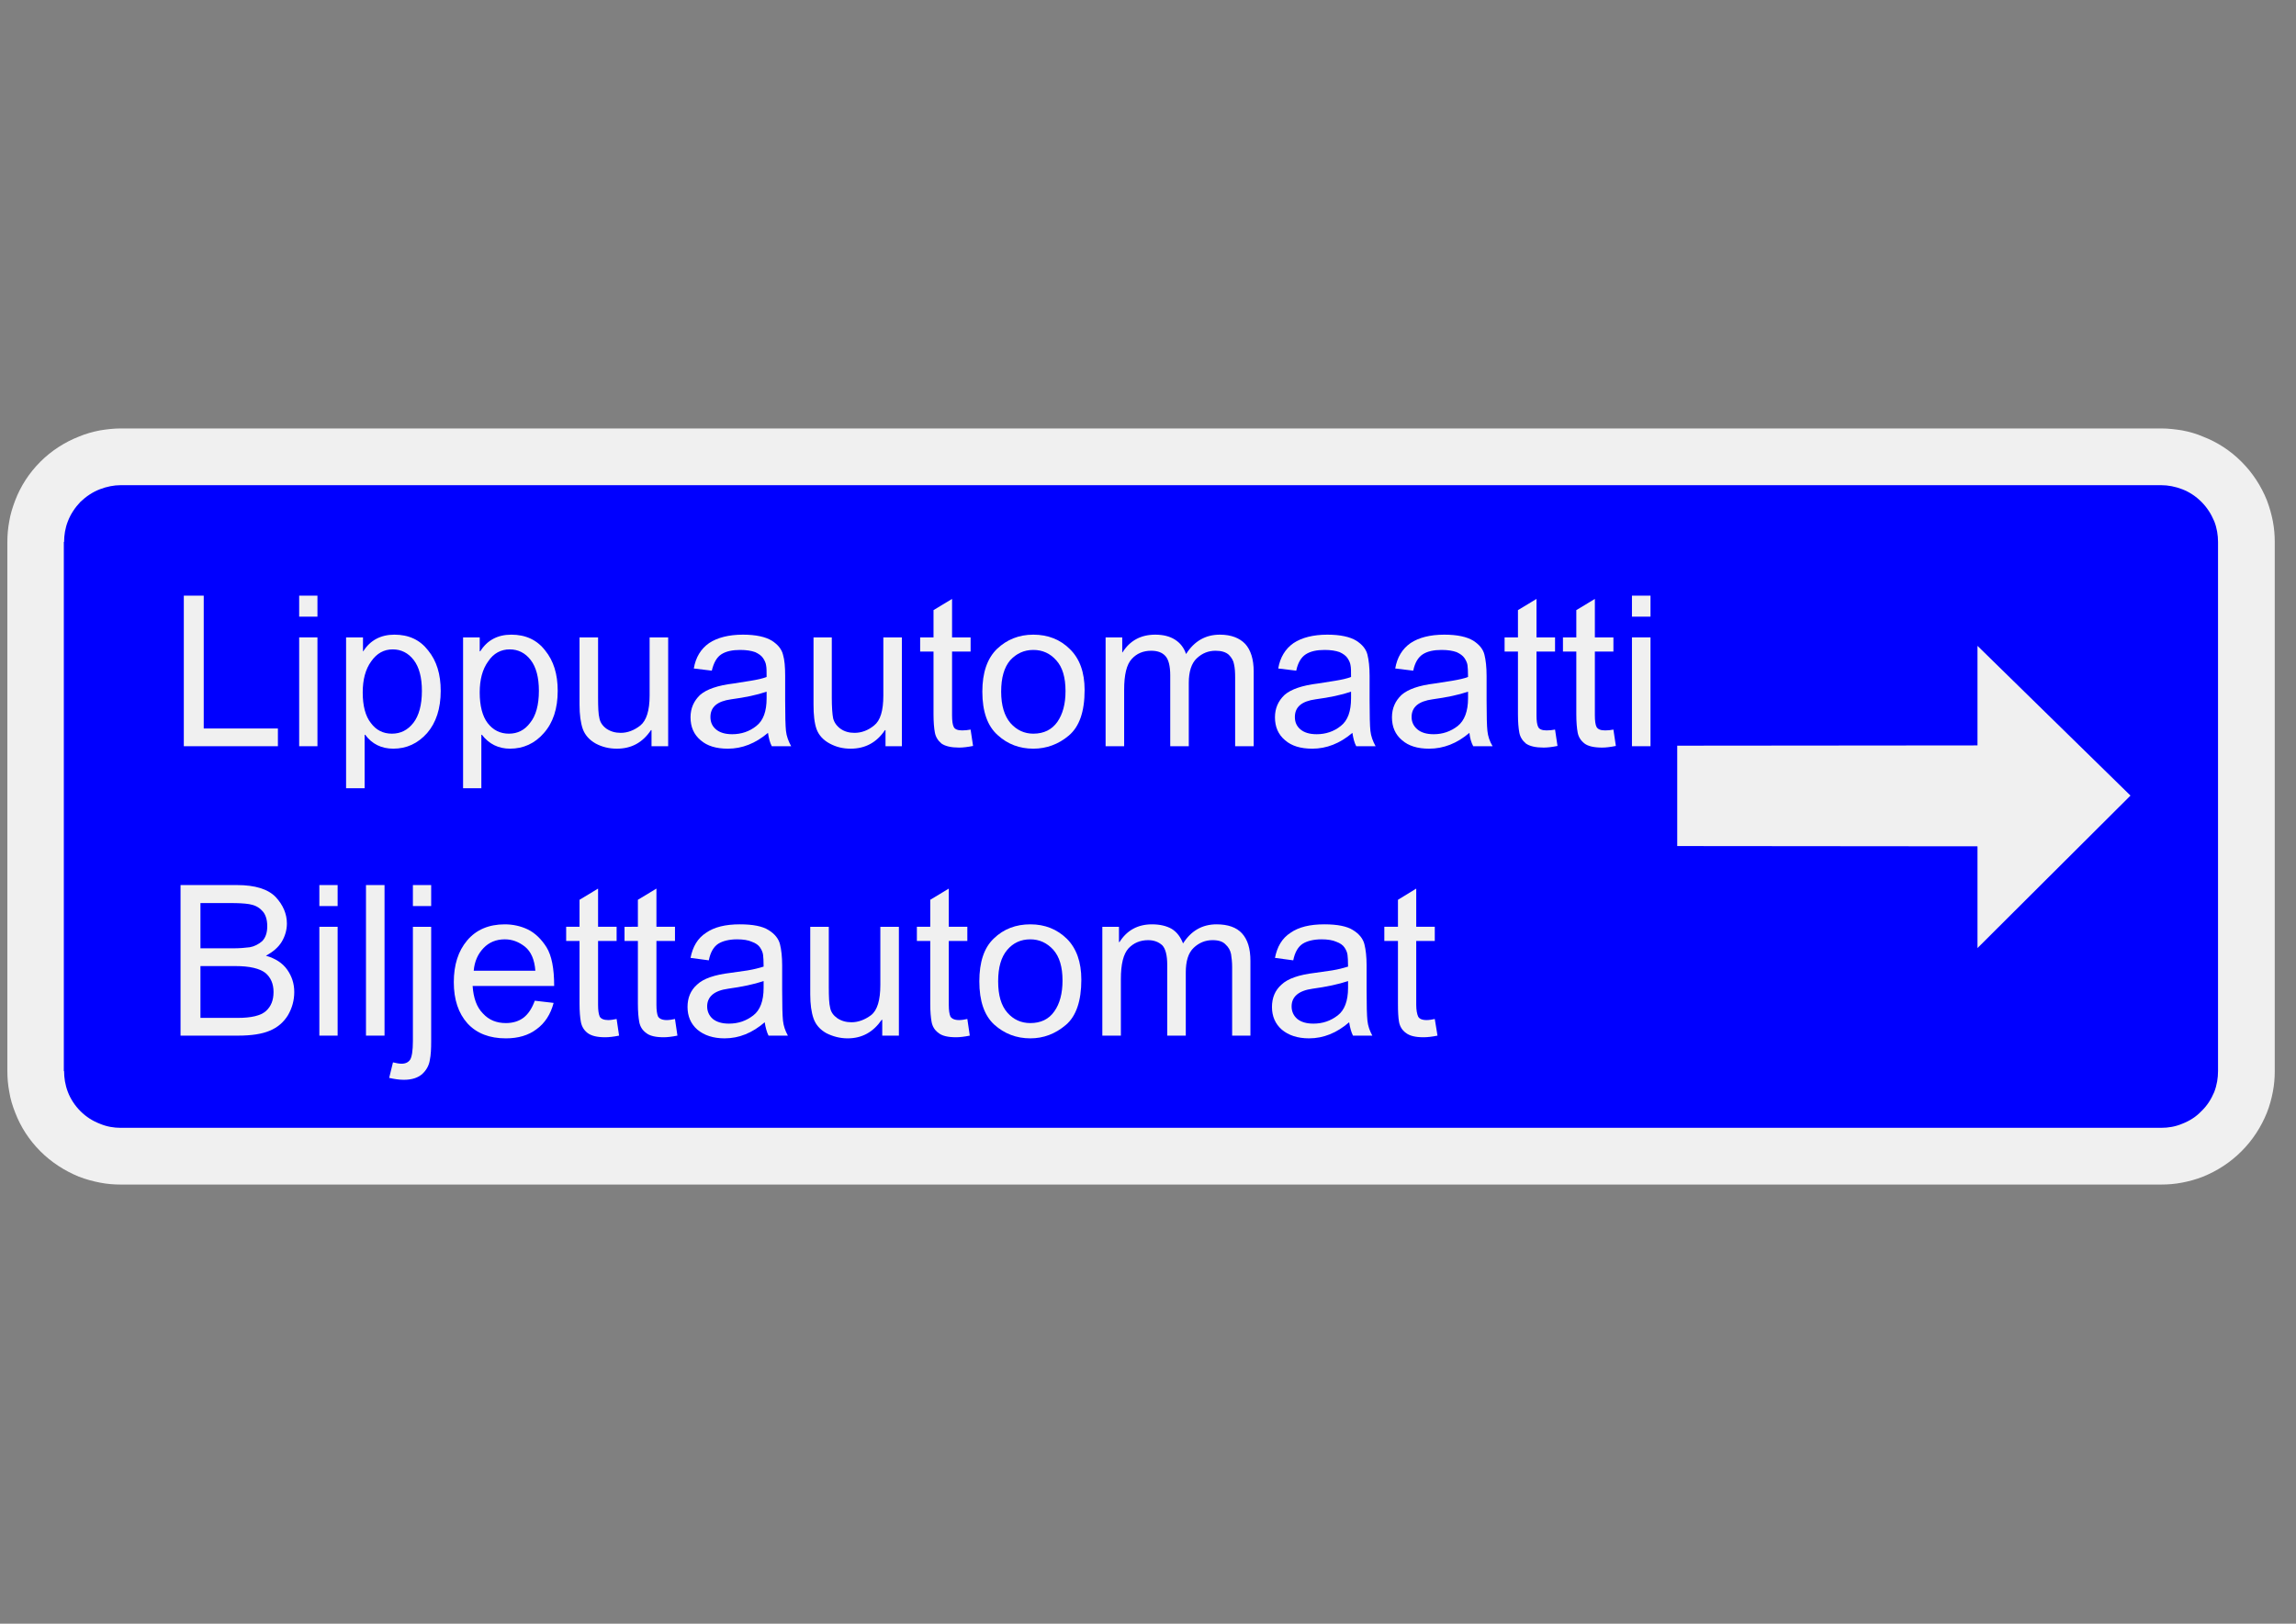 <?xml version="1.0" encoding="utf-8"?>
<!-- Generator: Adobe Illustrator 14.0.0, SVG Export Plug-In . SVG Version: 6.00 Build 43363)  -->
<!DOCTYPE svg PUBLIC "-//W3C//DTD SVG 1.1//EN" "http://www.w3.org/Graphics/SVG/1.1/DTD/svg11.dtd">
<svg version="1.1" id="Layer_1" xmlns="http://www.w3.org/2000/svg" xmlns:xlink="http://www.w3.org/1999/xlink" x="0px" y="0px"
	 width="841.89px" height="595.276px" viewBox="0 0 841.89 595.276" enable-background="new 0 0 841.89 595.276"
	 xml:space="preserve">
<rect x="0" y="0" width="841.89" height="595.276" fill="#808080" stroke="none"/>
<g>
	<defs>
		<polyline id="SVGID_1_" points="0,449.253 842.01,449.253 842.01,146.023 0,146.023 0,449.253 		"/>
	</defs>
	<clipPath id="SVGID_2_">
		<use xlink:href="#SVGID_1_"  overflow="visible"/>
	</clipPath>
	<path clip-path="url(#SVGID_2_)" fill-rule="evenodd" clip-rule="evenodd" fill="#F0F0F0" d="M44.2,157.076H792.5
		c2.5,0,5,0.3,7.601,0.7c2.6,0.5,5.2,1.2,7.7,2.3c5.199,2,10,5.1,14.1,9.2s7.2,8.9,9.3,14.1c1,2.6,1.7,5.2,2.2,7.7
		c0.5,2.6,0.7,5.2,0.7,7.6v194c0,2.5-0.2,5-0.7,7.6s-1.2,5.2-2.2,7.7c-2.1,5.2-5.2,10-9.3,14.1c-4.1,4.101-8.9,7.2-14.1,9.3
		c-2.5,1-5.101,1.7-7.7,2.2c-2.601,0.5-5.101,0.7-7.601,0.7H44.2c-2.4,0-5-0.2-7.5-0.7c-2.6-0.5-5.2-1.2-7.8-2.2
		c-5.1-2.1-10-5.199-14.1-9.3c-4.1-4.1-7.2-8.899-9.2-14.1c-1-2.5-1.8-5.101-2.2-7.7c-0.5-2.6-0.7-5.1-0.7-7.6v-194
		c0-2.4,0.2-5,0.7-7.6c0.4-2.5,1.2-5.1,2.2-7.7c2-5.2,5.1-10,9.2-14.1c4.1-4.1,9-7.2,14.1-9.2c2.6-1.1,5.2-1.8,7.8-2.3
		C39.2,157.376,41.8,157.076,44.2,157.076"/>
	<path clip-path="url(#SVGID_2_)" fill-rule="evenodd" clip-rule="evenodd" fill="#0000FF" d="M44.2,177.876H792.5
		c2.5,0,5.101,0.5,7.7,1.5c2.601,1,5,2.6,7,4.6c2.101,2.1,3.601,4.5,4.7,7.1c1,2.5,1.4,5.2,1.4,7.6v194c0,2.5-0.4,5.1-1.4,7.699
		c-1.1,2.601-2.6,5-4.7,7c-2,2.101-4.399,3.601-7,4.601c-2.6,1.1-5.2,1.5-7.7,1.5H44.2c-2.4,0-5-0.4-7.6-1.5c-2.6-1-5-2.5-7.1-4.601
		c-2-2-3.6-4.399-4.6-7c-1-2.6-1.4-5.199-1.4-7.699h-0.1v-194h0.1c0-2.4,0.4-5.1,1.4-7.6c1-2.6,2.6-5,4.6-7.1c2.1-2,4.5-3.6,7.1-4.6
		S41.8,177.876,44.2,177.876"/>
	<polyline clip-path="url(#SVGID_2_)" fill-rule="evenodd" clip-rule="evenodd" fill="#F0F0F0" points="615,310.177 725.1,310.276 
		725.1,347.576 781.2,291.676 725.1,236.776 725.1,273.276 615,273.376 	"/>
</g>
<g>
	<defs>
		<polyline id="SVGID_3_" points="0,449.253 842.01,449.253 842.01,146.023 0,146.023 0,449.253 		"/>
	</defs>
	<clipPath id="SVGID_4_">
		<use xlink:href="#SVGID_3_"  overflow="visible"/>
	</clipPath>
	<polyline clip-path="url(#SVGID_4_)" fill-rule="evenodd" clip-rule="evenodd" fill="#F0F0F0" points="101.9,273.576 
		101.9,267.076 74.7,267.076 74.7,218.376 67.4,218.376 67.4,273.576 101.9,273.576 	"/>
	<polyline clip-path="url(#SVGID_4_)" fill-rule="evenodd" clip-rule="evenodd" fill="#F0F0F0" points="116.4,273.576 
		116.4,233.676 109.7,233.676 109.7,273.576 116.4,273.576 	"/>
	<polyline clip-path="url(#SVGID_4_)" fill-rule="evenodd" clip-rule="evenodd" fill="#F0F0F0" points="116.4,226.076 
		116.4,218.376 109.7,218.376 109.7,226.076 116.4,226.076 	"/>
	<path clip-path="url(#SVGID_4_)" fill-rule="evenodd" clip-rule="evenodd" fill="#F0F0F0" d="M143.7,268.977
		c-3.2,0-5.8-1.3-7.7-3.9c-2-2.5-3-6.3-3-11.2c0-4.7,1-8.5,3.1-11.4c2.1-3,4.7-4.4,7.9-4.4c3.1,0,5.7,1.3,7.7,3.9
		c2,2.6,3,6.4,3,11.3c0,5.2-1.1,9.1-3.1,11.7C149.5,267.676,146.9,268.977,143.7,268.977 M133.2,238.776h-0.1v-5.1h-6.2v55.3h6.8
		v-19.6h0.2c2.5,3.4,6,5.1,10.3,5.1c4.9,0,9-1.9,12.4-5.7c3.3-3.8,5-9,5-15.5c0-6.1-1.5-11-4.6-14.8c-3-3.9-7.1-5.8-12.4-5.8
		C139.6,232.676,135.7,234.776,133.2,238.776"/>
	<path clip-path="url(#SVGID_4_)" fill-rule="evenodd" clip-rule="evenodd" fill="#F0F0F0" d="M186.6,268.977
		c-3.2,0-5.8-1.3-7.8-3.9c-1.9-2.5-2.9-6.3-2.9-11.2c0-4.7,1-8.5,3.1-11.4c2-3,4.7-4.4,7.9-4.4c3.1,0,5.7,1.3,7.7,3.9
		c2,2.6,3,6.4,3,11.3c0,5.2-1.1,9.1-3.2,11.7C192.4,267.676,189.8,268.977,186.6,268.977 M176.1,238.776h-0.2v-5.1h-6.1v55.3h6.7
		v-19.6h0.2c2.6,3.4,6.1,5.1,10.3,5.1c4.9,0,9.1-1.9,12.4-5.7c3.4-3.8,5.1-9,5.1-15.5c0-6.1-1.5-11-4.6-14.8
		c-3-3.9-7.2-5.8-12.4-5.8C182.4,232.676,178.6,234.776,176.1,238.776"/>
	<path clip-path="url(#SVGID_4_)" fill-rule="evenodd" clip-rule="evenodd" fill="#F0F0F0" d="M245,273.576v-39.9h-6.8v21.3
		c0,5.6-1.2,9.2-3.4,11c-2.3,1.8-4.7,2.7-7.2,2.7c-2,0-3.7-0.5-5.2-1.5c-1.4-1-2.3-2.3-2.6-3.8c-0.4-1.5-0.5-4.1-0.5-7.6v-22.1h-6.8
		v24.7c0,3.6,0.4,6.6,1.2,8.9c0.8,2.2,2.4,4,4.7,5.3c2.4,1.3,5,1.9,7.8,1.9c5.3,0,9.4-2.2,12.5-6.8h0.2v5.9H245"/>
	<path clip-path="url(#SVGID_4_)" fill-rule="evenodd" clip-rule="evenodd" fill="#F0F0F0" d="M281.1,255.977
		c0,4.8-1.2,8.2-3.8,10.2c-2.5,2-5.5,3-8.8,3c-2.6,0-4.6-0.6-6-1.8c-1.4-1.2-2-2.7-2-4.5c0-3.7,2.5-5.8,7.6-6.5
		c5.2-0.7,9.5-1.6,13-2.8V255.977 M290.1,273.576c-1-1.8-1.7-3.7-1.9-5.6c-0.2-1.8-0.3-5.6-0.3-11.1v-9.1c0-3.2-0.2-5.8-0.8-7.8
		c-0.5-2-1.9-3.7-4.1-5.1c-2.3-1.4-5.8-2.2-10.6-2.2c-5.2,0-9.4,1.1-12.4,3.1c-3,2.1-4.9,5.2-5.6,9.3l6.6,0.8c0.7-2.9,1.8-4.9,3.5-6
		s4-1.6,6.9-1.6c2.3,0,4.1,0.3,5.5,0.8c1.3,0.6,2.3,1.3,2.9,2.2c0.6,0.9,1,1.8,1.1,2.6c0.2,0.9,0.2,2.3,0.2,4.3
		c-1.5,0.6-3.4,1-5.8,1.4l-6.3,1c-5.8,0.7-9.9,2.1-12.3,4.2c-2.3,2.2-3.5,4.9-3.5,8.2c0,3.5,1.2,6.3,3.7,8.4c2.4,2.1,5.7,3.1,10,3.1
		c5.2,0,10.1-1.9,14.7-5.8c0.3,2,0.7,3.6,1.4,4.9H290.1"/>
	<path clip-path="url(#SVGID_4_)" fill-rule="evenodd" clip-rule="evenodd" fill="#F0F0F0" d="M330.7,273.576v-39.9h-6.8v21.3
		c0,5.6-1.1,9.2-3.4,11c-2.2,1.8-4.6,2.7-7.2,2.7c-2,0-3.7-0.5-5.1-1.5c-1.4-1-2.3-2.3-2.7-3.8c-0.3-1.5-0.5-4.1-0.5-7.6v-22.1h-6.7
		v24.7c0,3.6,0.3,6.6,1.1,8.9c0.8,2.2,2.4,4,4.8,5.3c2.4,1.3,4.9,1.9,7.7,1.9c5.3,0,9.5-2.2,12.6-6.8h0.2v5.9H330.7"/>
	<path clip-path="url(#SVGID_4_)" fill-rule="evenodd" clip-rule="evenodd" fill="#F0F0F0" d="M356.8,273.477l-0.9-6
		c-1.1,0.2-2.1,0.3-3.1,0.3c-1.6,0-2.7-0.4-3.1-1.3c-0.4-0.8-0.6-2.2-0.6-4.2v-23.4h6.8v-5.2h-6.8v-14.1l-6.8,4.1v10h-4.9v5.2h4.9
		v23c0,2.9,0.2,5.1,0.5,6.7c0.3,1.6,1.1,2.9,2.4,4c1.4,1,3.6,1.5,6.5,1.5C353.1,274.076,354.8,273.876,356.8,273.477"/>
	<path clip-path="url(#SVGID_4_)" fill-rule="evenodd" clip-rule="evenodd" fill="#F0F0F0" d="M378.9,268.977
		c-3.3,0-6.1-1.3-8.4-3.9c-2.2-2.6-3.4-6.4-3.4-11.5c0-5.1,1.1-8.9,3.3-11.5c2.3-2.5,5.1-3.8,8.5-3.8s6.2,1.3,8.4,3.8
		c2.3,2.5,3.4,6.3,3.4,11.3c0,4.7-1,8.4-3,11.3C385.7,267.477,382.8,268.977,378.9,268.977 M378.9,232.676c-5.3,0-9.7,1.8-13.3,5.2
		c-3.6,3.5-5.4,8.7-5.4,15.7c0,7.3,1.9,12.6,5.6,15.9c3.7,3.4,8.1,5,13.1,5c4.8,0,9.2-1.6,13-4.8c3.9-3.3,5.8-8.8,5.8-16.7
		c0-6.5-1.8-11.5-5.4-15C388.8,234.477,384.3,232.676,378.9,232.676"/>
	<path clip-path="url(#SVGID_4_)" fill-rule="evenodd" clip-rule="evenodd" fill="#F0F0F0" d="M459.7,273.576v-27.4
		c0-4.5-1.1-7.9-3.1-10.1c-2.101-2.2-5.2-3.4-9.3-3.4c-5.301,0-9.4,2.4-12.4,7.1c-0.8-2.4-2.2-4.1-4.1-5.3
		c-1.9-1.2-4.301-1.8-7.2-1.8c-5.3,0-9.3,2.2-12,6.5h-0.1v-5.5h-6.1v39.9h6.8v-20.7c0-5.5,0.9-9.3,2.8-11.3c1.8-2,4.2-3,7.1-3
		c2.3,0,4,0.6,5.2,1.9c1.199,1.3,1.8,3.7,1.8,7.1v26h6.8v-23.2c0-4.2,1-7.2,2.9-9c2-1.9,4.3-2.8,6.899-2.8c2.2,0,3.8,0.5,4.9,1.5
		c1,1,1.7,2.2,1.899,3.5c0.301,1.3,0.4,2.9,0.4,4.8v25.2H459.7"/>
	<path clip-path="url(#SVGID_4_)" fill-rule="evenodd" clip-rule="evenodd" fill="#F0F0F0" d="M495.4,255.977
		c0,4.8-1.2,8.2-3.8,10.2c-2.5,2-5.5,3-8.8,3c-2.601,0-4.601-0.6-6-1.8c-1.4-1.2-2-2.7-2-4.5c0-3.7,2.5-5.8,7.6-6.5
		c5.2-0.7,9.5-1.6,13-2.8V255.977 M504.4,273.576c-1-1.8-1.7-3.7-1.9-5.6c-0.199-1.8-0.3-5.6-0.3-11.1v-9.1c0-3.2-0.3-5.8-0.8-7.8
		s-1.9-3.7-4.1-5.1c-2.301-1.4-5.801-2.2-10.601-2.2c-5.2,0-9.399,1.1-12.399,3.1c-3,2.1-4.9,5.2-5.601,9.3l6.601,0.8
		c0.6-2.9,1.8-4.9,3.5-6c1.699-1.1,4-1.6,6.899-1.6c2.3,0,4.101,0.3,5.5,0.8c1.3,0.6,2.3,1.3,2.9,2.2c0.6,0.9,1,1.8,1.1,2.6
		c0.2,0.9,0.2,2.3,0.2,4.3c-1.5,0.6-3.4,1-5.8,1.4l-6.3,1c-5.801,0.7-9.9,2.1-12.301,4.2c-2.3,2.2-3.5,4.9-3.5,8.2
		c0,3.5,1.2,6.3,3.7,8.4c2.4,2.1,5.7,3.1,10,3.1c5.2,0,10.101-1.9,14.7-5.8c0.3,2,0.7,3.6,1.4,4.9H504.4"/>
	<path clip-path="url(#SVGID_4_)" fill-rule="evenodd" clip-rule="evenodd" fill="#F0F0F0" d="M538.3,255.977
		c0,4.8-1.301,8.2-3.801,10.2c-2.6,2-5.5,3-8.8,3c-2.6,0-4.6-0.6-6-1.8c-1.399-1.2-2.1-2.7-2.1-4.5c0-3.7,2.6-5.8,7.7-6.5
		c5.1-0.7,9.5-1.6,13-2.8V255.977 M547.3,273.576c-1.101-1.8-1.7-3.7-1.9-5.6c-0.2-1.8-0.3-5.6-0.3-11.1v-9.1c0-3.2-0.3-5.8-0.8-7.8
		s-1.9-3.7-4.101-5.1c-2.3-1.4-5.8-2.2-10.6-2.2c-5.3,0-9.4,1.1-12.4,3.1c-3,2.1-4.899,5.2-5.6,9.3l6.6,0.8c0.601-2.9,1.8-4.9,3.5-6
		s4-1.6,6.9-1.6c2.3,0,4.1,0.3,5.5,0.8c1.3,0.6,2.3,1.3,2.899,2.2c0.601,0.9,1,1.8,1.101,2.6c0.1,0.9,0.2,2.3,0.2,4.3
		c-1.5,0.6-3.5,1-5.801,1.4l-6.399,1c-5.8,0.7-9.8,2.1-12.2,4.2c-2.3,2.2-3.5,4.9-3.5,8.2c0,3.5,1.2,6.3,3.7,8.4
		c2.399,2.1,5.7,3.1,9.899,3.1c5.301,0,10.2-1.9,14.801-5.8c0.199,2,0.699,3.6,1.399,4.9H547.3"/>
	<path clip-path="url(#SVGID_4_)" fill-rule="evenodd" clip-rule="evenodd" fill="#F0F0F0" d="M571.1,273.477l-0.9-6
		c-1.1,0.2-2.1,0.3-3.1,0.3c-1.601,0-2.7-0.4-3.101-1.3c-0.399-0.8-0.6-2.2-0.6-4.2v-23.4h6.8v-5.2h-6.8v-14.1l-6.8,4.1v10h-4.9v5.2
		h4.9v23c0,2.9,0.2,5.1,0.5,6.7c0.3,1.6,1.1,2.9,2.399,4c1.4,1,3.601,1.5,6.5,1.5C567.4,274.076,569.1,273.876,571.1,273.477"/>
	<path clip-path="url(#SVGID_4_)" fill-rule="evenodd" clip-rule="evenodd" fill="#F0F0F0" d="M592.5,273.477l-0.899-6
		c-1,0.2-2,0.3-3,0.3c-1.7,0-2.7-0.4-3.2-1.3c-0.4-0.8-0.6-2.2-0.6-4.2v-23.4h6.8v-5.2h-6.8v-14.1l-6.801,4.1v10H573.1v5.2H578v23
		c0,2.9,0.2,5.1,0.5,6.7c0.301,1.6,1.101,2.9,2.5,4c1.301,1,3.5,1.5,6.5,1.5C588.8,274.076,590.5,273.876,592.5,273.477"/>
	<polyline clip-path="url(#SVGID_4_)" fill-rule="evenodd" clip-rule="evenodd" fill="#F0F0F0" points="605.2,273.576 
		605.2,233.676 598.4,233.676 598.4,273.576 605.2,273.576 	"/>
	<polyline clip-path="url(#SVGID_4_)" fill-rule="evenodd" clip-rule="evenodd" fill="#F0F0F0" points="605.2,226.076 
		605.2,218.376 598.4,218.376 598.4,226.076 605.2,226.076 	"/>
</g>
<g>
	<defs>
		<polyline id="SVGID_5_" points="0,449.253 842.01,449.253 842.01,146.023 0,146.023 0,449.253 		"/>
	</defs>
	<clipPath id="SVGID_6_">
		<use xlink:href="#SVGID_5_"  overflow="visible"/>
	</clipPath>
	<path clip-path="url(#SVGID_6_)" fill-rule="evenodd" clip-rule="evenodd" fill="#F0F0F0" d="M73.5,373.177v-19h12.8
		c5.3,0,8.9,0.899,11,2.5c2,1.699,3,4,3,7s-0.9,5.3-2.8,7c-1.9,1.699-5.4,2.5-10.3,2.5H73.5 M73.5,347.677v-16.601h11
		c2.8,0,5.1,0.101,6.9,0.4c1.8,0.3,3.4,1,4.6,2.3c1.3,1.2,2,3.2,2,5.8c0,2.5-0.7,4.3-1.9,5.5c-1.3,1.101-2.8,1.9-4.5,2.2
		c-1.6,0.2-3.7,0.4-6.2,0.4H73.5 M97.5,350.376c2.6-1.399,4.5-3,5.8-5.1c1.2-2,1.9-4.3,1.9-6.7c0-3.5-1.4-6.8-4.1-9.7
		c-2.8-2.899-7.5-4.399-14.2-4.399H66.2v55.2h21.1c4.9,0,8.8-0.601,11.6-1.801c2.9-1.199,5.1-3.1,6.7-5.699
		c1.5-2.601,2.3-5.4,2.3-8.5c0-3.101-0.9-5.801-2.6-8.2C103.6,353.076,101,351.376,97.5,350.376"/>
	<polyline clip-path="url(#SVGID_6_)" fill-rule="evenodd" clip-rule="evenodd" fill="#F0F0F0" points="123.8,379.677 
		123.8,339.776 117.1,339.776 117.1,379.677 123.8,379.677 	"/>
	<polyline clip-path="url(#SVGID_6_)" fill-rule="evenodd" clip-rule="evenodd" fill="#F0F0F0" points="123.8,332.177 
		123.8,324.477 117.1,324.477 117.1,332.177 123.8,332.177 	"/>
	<polyline clip-path="url(#SVGID_6_)" fill-rule="evenodd" clip-rule="evenodd" fill="#F0F0F0" points="141,379.677 141,324.477 
		134.2,324.477 134.2,379.677 141,379.677 	"/>
	<path clip-path="url(#SVGID_6_)" fill-rule="evenodd" clip-rule="evenodd" fill="#F0F0F0" d="M158.1,381.876v-42.1h-6.7v41.9
		c0,3.6-0.4,5.8-1,6.8c-0.7,1-1.7,1.5-3.2,1.5c-0.8,0-1.9-0.2-3.1-0.5l-1.4,5.7c1.8,0.399,3.6,0.699,5.4,0.699
		c3,0,5.3-0.8,6.8-2.199c1.5-1.4,2.4-3.101,2.7-5C158,386.776,158.1,384.477,158.1,381.876"/>
	<polyline clip-path="url(#SVGID_6_)" fill-rule="evenodd" clip-rule="evenodd" fill="#F0F0F0" points="158.1,332.177 
		158.1,324.477 151.4,324.477 151.4,332.177 158.1,332.177 	"/>
	<path clip-path="url(#SVGID_6_)" fill-rule="evenodd" clip-rule="evenodd" fill="#F0F0F0" d="M196.3,355.876h-22.6
		c0.3-3.399,1.5-6.1,3.6-8.3c2-2.1,4.6-3.2,7.8-3.2c2.7,0,5.1,0.9,7.4,2.7C194.7,348.876,196,351.776,196.3,355.876 M203.2,361.477
		c0-6.4-0.9-11.101-2.8-14.2c-1.9-3-4.2-5.2-6.8-6.5c-2.7-1.3-5.6-1.9-8.5-1.9c-5.9,0-10.5,2-13.8,5.9c-3.3,3.9-4.9,9-4.9,15.3
		c0,6.4,1.7,11.4,5,15.101c3.4,3.699,8.1,5.5,14.1,5.5c4.5,0,8.3-1.101,11.3-3.4c3-2.2,5.1-5.4,6.2-9.6l-6.9-0.801
		c-1,2.7-2.3,4.801-4.1,6.2c-1.7,1.3-3.9,2-6.5,2c-3.4,0-6.2-1.1-8.4-3.5c-2.3-2.3-3.5-5.7-3.8-10.1H203.2"/>
	<path clip-path="url(#SVGID_6_)" fill-rule="evenodd" clip-rule="evenodd" fill="#F0F0F0" d="M227,379.677l-0.9-6.101
		c-1.1,0.2-2.1,0.4-3.1,0.4c-1.6,0-2.7-0.5-3.1-1.3c-0.4-0.9-0.6-2.301-0.6-4.301v-23.399h6.8v-5.2h-6.8v-14l-6.8,4.1v9.9h-4.9v5.2
		h4.9v23c0,2.899,0.2,5.1,0.5,6.7c0.3,1.6,1.1,3,2.4,4c1.4,1.1,3.6,1.6,6.5,1.6C223.3,380.276,225,380.076,227,379.677"/>
	<path clip-path="url(#SVGID_6_)" fill-rule="evenodd" clip-rule="evenodd" fill="#F0F0F0" d="M248.4,379.677l-0.9-6.101
		c-1,0.2-2,0.4-3,0.4c-1.7,0-2.7-0.5-3.2-1.3c-0.4-0.9-0.6-2.301-0.6-4.301v-23.399h6.8v-5.2h-6.8v-14l-6.8,4.1v9.9H229v5.2h4.9v23
		c0,2.899,0.2,5.1,0.5,6.7c0.3,1.6,1.1,3,2.5,4c1.3,1.1,3.5,1.6,6.5,1.6C244.7,380.276,246.4,380.076,248.4,379.677"/>
	<path clip-path="url(#SVGID_6_)" fill-rule="evenodd" clip-rule="evenodd" fill="#F0F0F0" d="M280,362.177
		c0,4.8-1.3,8.199-3.8,10.1c-2.6,2-5.5,3-8.9,3c-2.6,0-4.5-0.6-5.9-1.7c-1.4-1.2-2.1-2.8-2.1-4.6c0-3.601,2.6-5.8,7.7-6.5
		s9.4-1.601,13-2.8V362.177 M288.9,379.677c-1-1.801-1.6-3.601-1.8-5.5c-0.2-1.9-0.3-5.601-0.3-11.2v-9.101
		c0-3.1-0.3-5.699-0.8-7.699s-1.9-3.801-4.2-5.2c-2.2-1.4-5.7-2.101-10.5-2.101c-5.3,0-9.4,1-12.4,3.101c-3.1,2-4.9,5.1-5.7,9.2
		l6.7,0.899c0.6-3,1.8-5,3.5-6.1c1.6-1,4-1.601,6.9-1.601c2.2,0,4.1,0.301,5.4,0.9c1.4,0.5,2.4,1.2,3,2.1c0.6,0.9,1,1.801,1.1,2.7
		c0.1,0.8,0.2,2.2,0.2,4.3c-1.6,0.5-3.5,1-5.9,1.4l-6.3,0.9c-5.8,0.699-9.9,2.1-12.2,4.3c-2.4,2.1-3.5,4.899-3.5,8.2
		c0,3.399,1.2,6.199,3.6,8.3c2.5,2.1,5.8,3.2,10,3.2c5.3,0,10.2-2,14.7-5.9c0.3,2,0.8,3.7,1.4,4.9H288.9"/>
	<path clip-path="url(#SVGID_6_)" fill-rule="evenodd" clip-rule="evenodd" fill="#F0F0F0" d="M329.6,379.677v-39.9h-6.8v21.3
		c0,5.601-1.1,9.3-3.4,11.101c-2.3,1.699-4.7,2.6-7.2,2.6c-2,0-3.7-0.5-5.2-1.5c-1.4-1-2.3-2.2-2.6-3.8c-0.4-1.5-0.5-4-0.5-7.601
		v-22.1h-6.8v24.8c0,3.601,0.4,6.5,1.2,8.8c0.8,2.301,2.4,4.101,4.7,5.4c2.4,1.2,5,1.9,7.8,1.9c5.3,0,9.4-2.301,12.5-6.801h0.2
		v5.801H329.6"/>
	<path clip-path="url(#SVGID_6_)" fill-rule="evenodd" clip-rule="evenodd" fill="#F0F0F0" d="M355.6,379.677l-0.9-6.101
		c-1,0.2-2,0.4-3,0.4c-1.7,0-2.7-0.5-3.2-1.3c-0.4-0.9-0.6-2.301-0.6-4.301v-23.399h6.8v-5.2h-6.8v-14l-6.8,4.1v9.9h-4.9v5.2h4.9v23
		c0,2.899,0.2,5.1,0.5,6.7c0.3,1.6,1.1,3,2.5,4c1.3,1.1,3.5,1.6,6.5,1.6C351.9,380.276,353.6,380.076,355.6,379.677"/>
	<path clip-path="url(#SVGID_6_)" fill-rule="evenodd" clip-rule="evenodd" fill="#F0F0F0" d="M377.8,375.076
		c-3.4,0-6.2-1.3-8.4-3.8c-2.3-2.6-3.4-6.4-3.4-11.5s1.1-8.9,3.3-11.5c2.2-2.6,5-3.9,8.5-3.9c3.3,0,6.1,1.301,8.4,3.801
		c2.3,2.6,3.4,6.3,3.4,11.3c0,4.7-1,8.5-3,11.3C384.6,373.677,381.6,375.076,377.8,375.076 M377.8,338.876c-5.3,0-9.8,1.7-13.4,5.2
		c-3.6,3.4-5.3,8.7-5.3,15.7c0,7.2,1.8,12.5,5.5,15.9c3.7,3.3,8.1,5,13.2,5c4.8,0,9.1-1.601,13-4.9c3.8-3.2,5.7-8.8,5.7-16.6
		c0-6.5-1.8-11.5-5.3-15C387.6,340.677,383.2,338.876,377.8,338.876"/>
	<path clip-path="url(#SVGID_6_)" fill-rule="evenodd" clip-rule="evenodd" fill="#F0F0F0" d="M458.5,379.677v-27.4
		c0-4.5-1-7.8-3.1-10.1c-2-2.2-5.2-3.301-9.3-3.301c-5.2,0-9.3,2.301-12.3,7c-0.9-2.3-2.2-4.1-4.101-5.3c-1.899-1.1-4.3-1.7-7.3-1.7
		c-5.2,0-9.2,2.2-11.9,6.5h-0.2v-5.6h-6.1v39.9h6.8v-20.7c0-5.5,0.9-9.2,2.8-11.3c1.9-2,4.3-3,7.2-3c2.2,0,3.9,0.699,5.2,1.899
		c1.2,1.3,1.8,3.7,1.8,7.2v25.9h6.801v-23.101c0-4.2,0.899-7.2,2.899-9.1c1.9-1.8,4.2-2.8,6.9-2.8c2.2,0,3.8,0.5,4.8,1.6
		c1.1,1,1.7,2.1,2,3.5c0.2,1.3,0.4,2.9,0.4,4.7v25.2H458.5"/>
	<path clip-path="url(#SVGID_6_)" fill-rule="evenodd" clip-rule="evenodd" fill="#F0F0F0" d="M494.3,362.177
		c0,4.8-1.301,8.199-3.801,10.1c-2.6,2-5.5,3-8.899,3c-2.601,0-4.5-0.6-5.9-1.7c-1.399-1.2-2.1-2.8-2.1-4.6c0-3.601,2.6-5.8,7.7-6.5
		c5.1-0.7,9.399-1.601,13-2.8V362.177 M503.2,379.677c-1-1.801-1.6-3.601-1.8-5.5c-0.2-1.9-0.3-5.601-0.3-11.2v-9.101
		c0-3.1-0.3-5.699-0.8-7.699s-1.9-3.801-4.2-5.2c-2.2-1.4-5.7-2.101-10.5-2.101c-5.3,0-9.4,1-12.4,3.101c-3.1,2-4.899,5.1-5.7,9.2
		l6.7,0.899c0.601-3,1.8-5,3.5-6.1c1.601-1,4-1.601,6.9-1.601c2.2,0,4.1,0.301,5.399,0.9c1.4,0.5,2.4,1.2,3,2.1
		c0.601,0.9,1,1.801,1.101,2.7c0.1,0.8,0.2,2.2,0.2,4.3c-1.601,0.5-3.5,1-5.9,1.4l-6.3,0.9c-5.8,0.699-9.9,2.1-12.2,4.3
		c-2.4,2.1-3.5,4.899-3.5,8.2c0,3.399,1.2,6.199,3.6,8.3c2.5,2.1,5.801,3.2,10,3.2c5.301,0,10.2-2,14.7-5.9c0.3,2,0.8,3.7,1.4,4.9
		H503.2"/>
	<path clip-path="url(#SVGID_6_)" fill-rule="evenodd" clip-rule="evenodd" fill="#F0F0F0" d="M527.1,379.677l-1-6.101
		c-1,0.2-2,0.4-3,0.4c-1.7,0-2.7-0.5-3.101-1.3c-0.399-0.9-0.699-2.301-0.699-4.301v-23.399h6.8v-5.2h-6.8v-14l-6.7,4.1v9.9h-5v5.2
		h5v23c0,2.899,0.1,5.1,0.399,6.7c0.301,1.6,1.101,3,2.5,4c1.4,1.1,3.5,1.6,6.5,1.6C523.4,380.276,525.1,380.076,527.1,379.677"/>
</g>
</svg>
